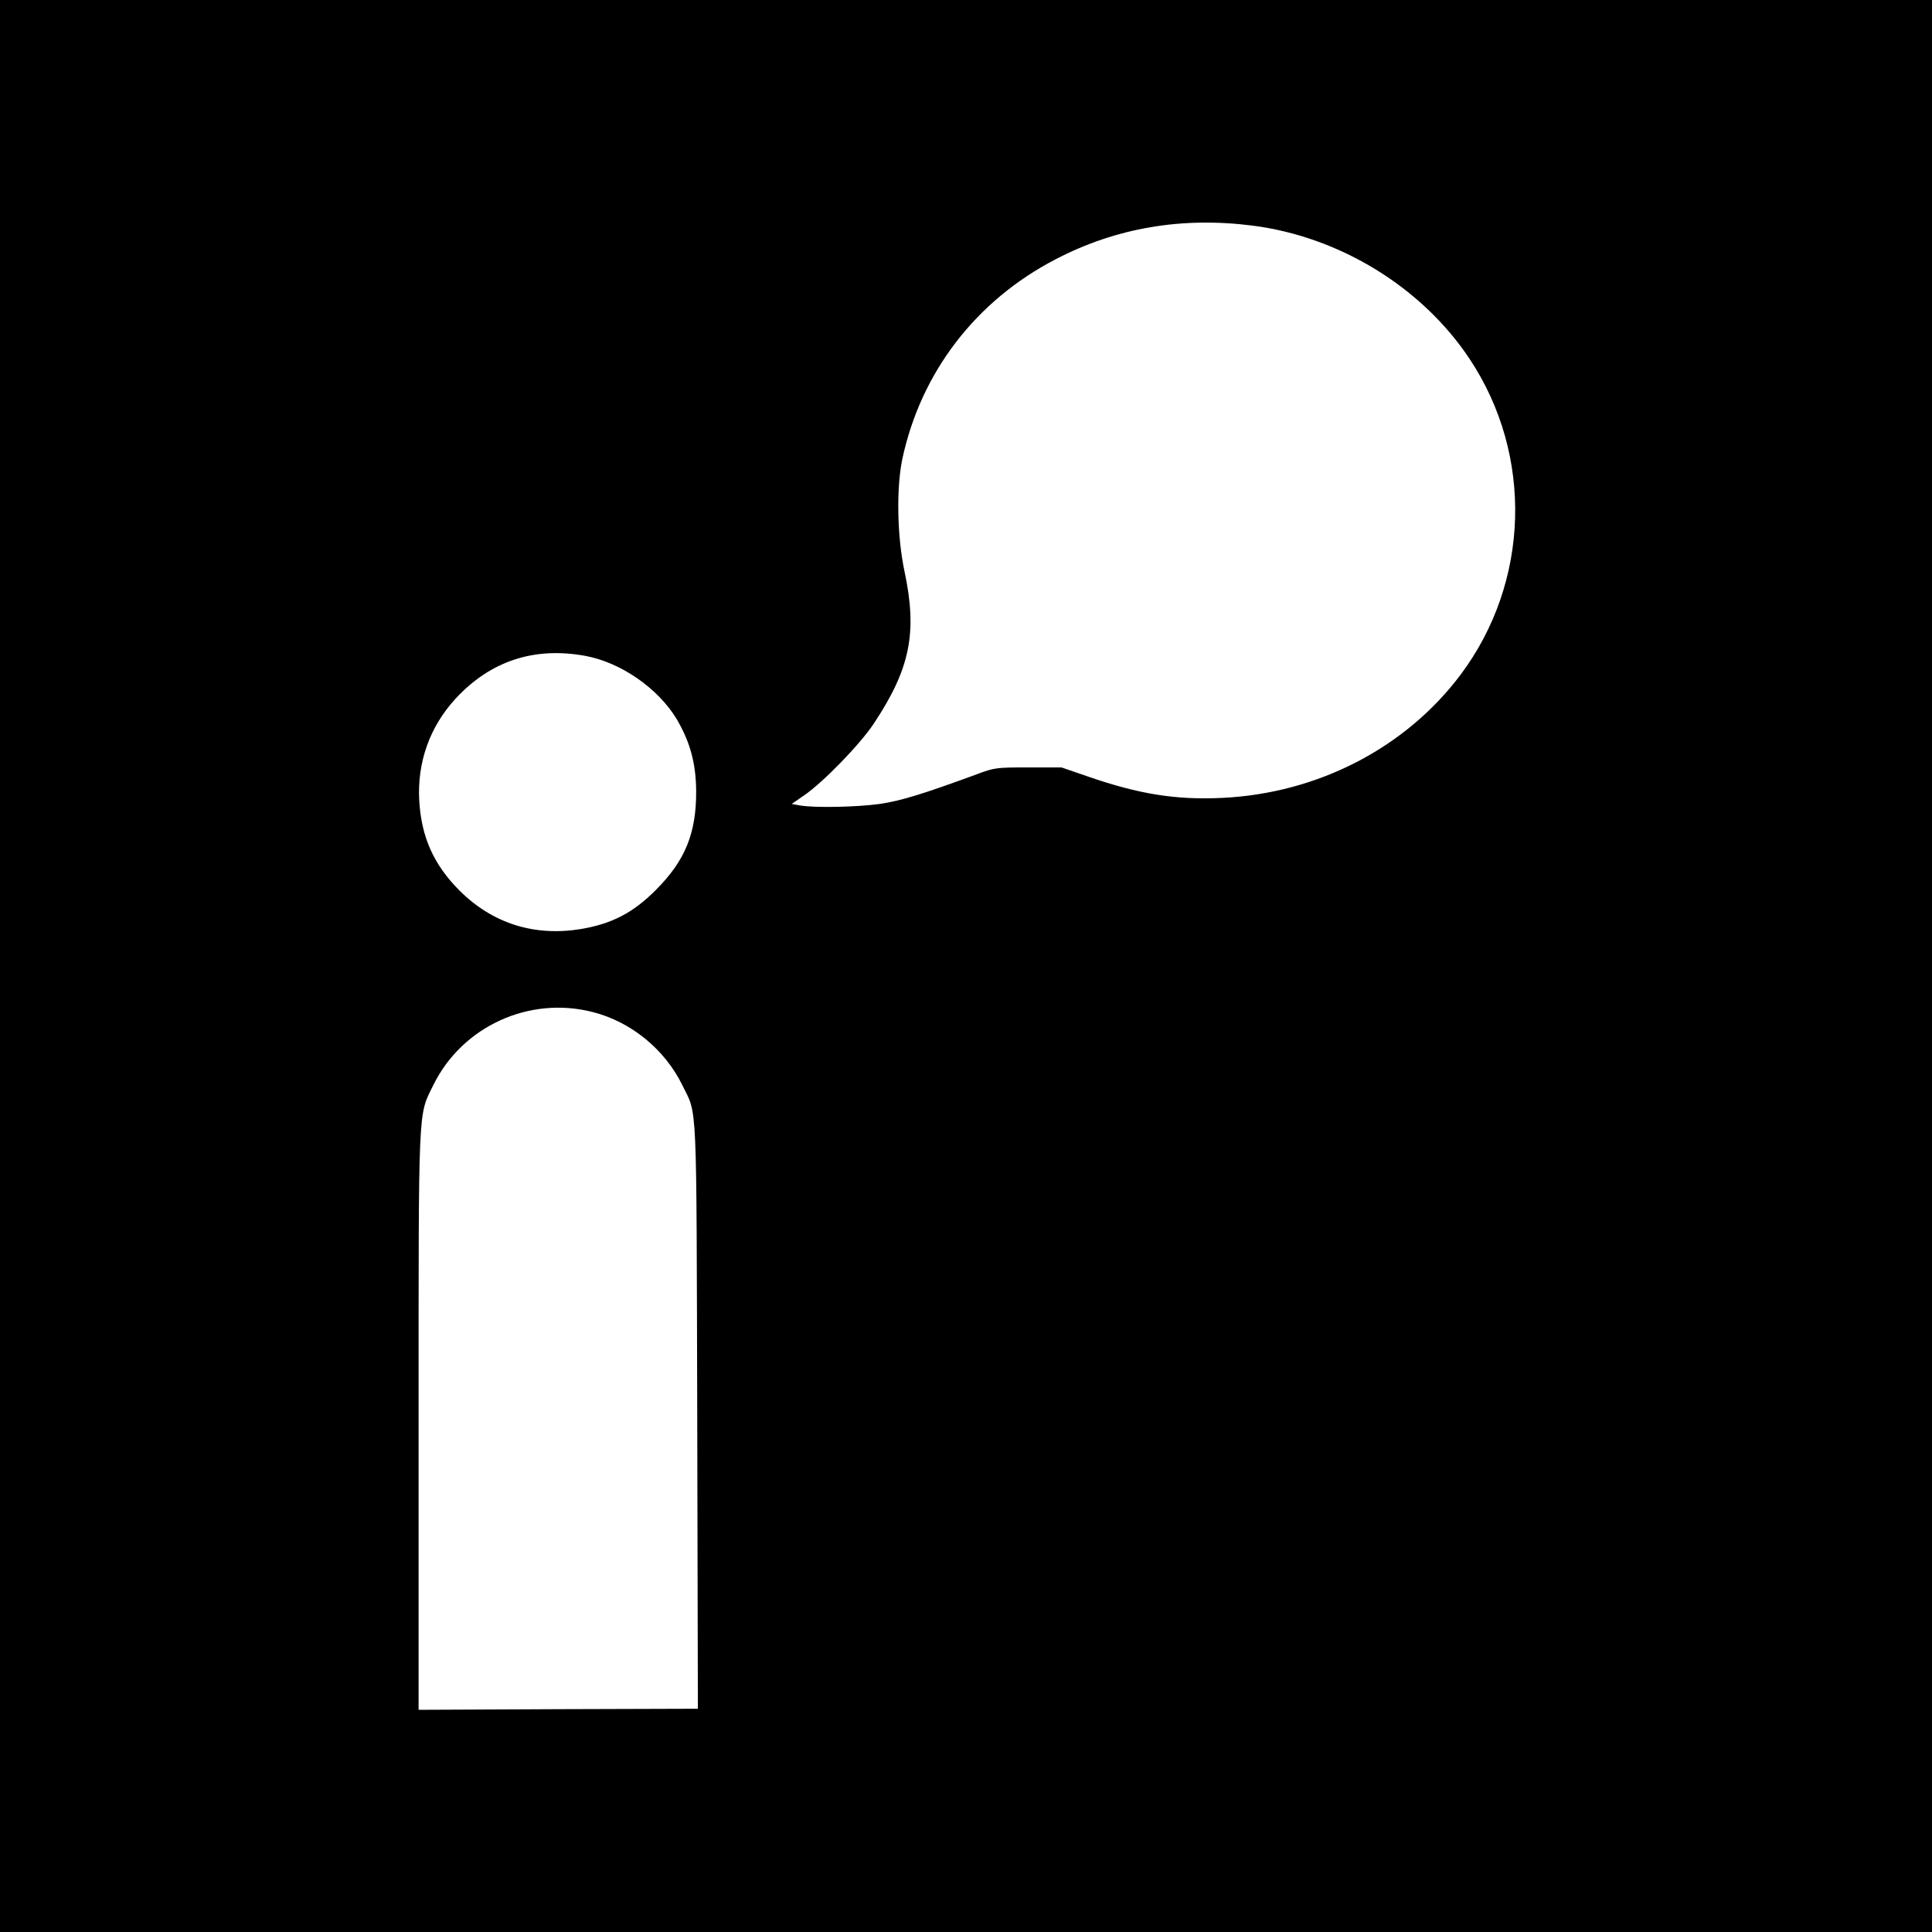 <svg version="1" xmlns="http://www.w3.org/2000/svg" width="1200" height="1200" viewBox="0 0 900 900"><path d="M0 450v450h900V0H0v450zm583.5-344.9c40.6 5.2 78.9 28.7 101.1 62.1 29.8 44.8 28.1 104-4.2 147.1-25.6 34.1-66.5 55.3-111.2 57.4-21.3 1-38.5-1.7-62.2-9.9l-12.5-4.3H479c-14.9 0-15.8.1-24 3.2-25.1 9.2-35.1 12.3-45.1 13.8-10.9 1.5-30.4 1.9-37.3.7l-3.8-.7 5.8-4c8.8-6 26.1-23.8 32.5-33.5 16.9-25.5 20.3-42.3 14.3-70.6-3.5-16.4-3.9-38.7-1.1-52.4 8.6-40.5 34.3-74 71.6-93.3 28.1-14.6 58.7-19.8 91.6-15.6zm-311 200.4c16.6 3 34.1 15.1 42.8 29.6 6.2 10.6 8.9 20.5 9 33.4.1 19.6-5.1 32.4-18.8 46.1-10.5 10.6-20.6 15.8-35 18.2-21.7 3.5-41-2.6-56.4-17.9-12.1-12.1-17.8-25-18.8-41.9-1-17.9 4.9-34.4 16.8-47.4 16.2-17.6 36.5-24.4 60.4-20.1zm3.8 166c17.9 4.6 33.5 17.5 41.6 34.1 7 14.4 6.5 3.2 6.9 154.1l.3 136.3-65.1.2-65 .3V662c0-149.7-.3-141.9 6.9-156.6 13.5-27.4 44.8-41.6 74.4-33.9z"/></svg>